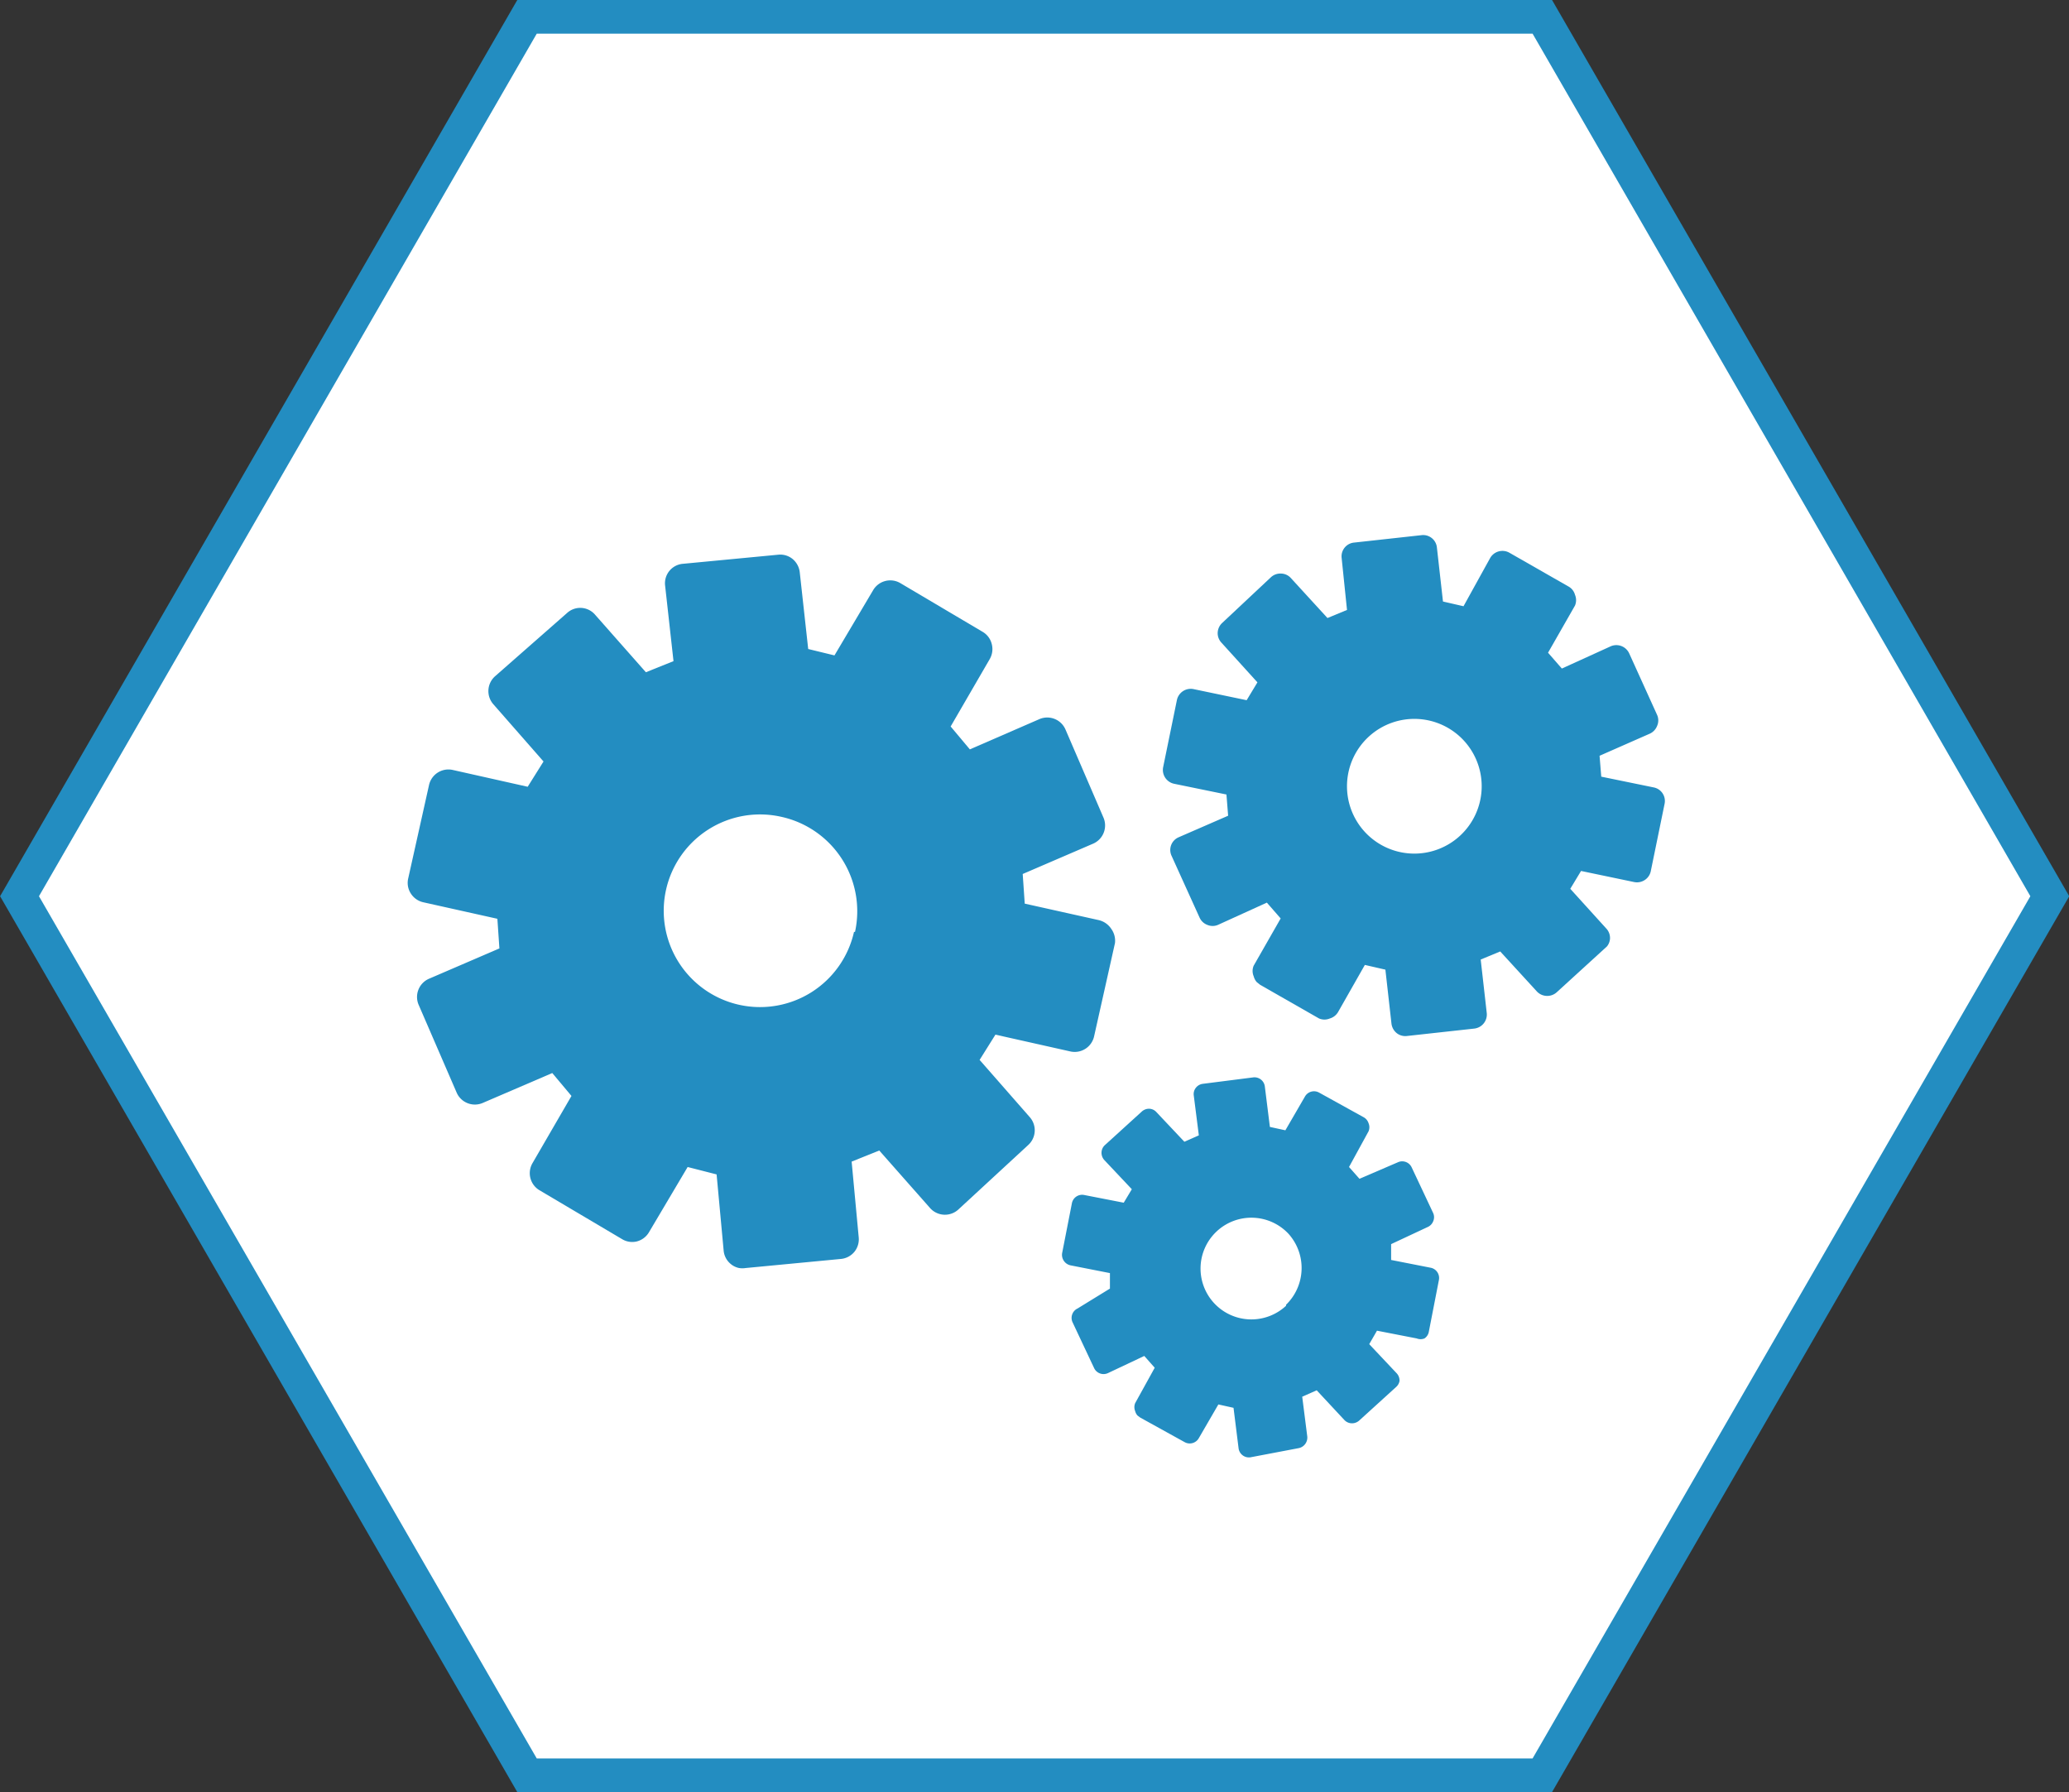 <svg xmlns="http://www.w3.org/2000/svg" width="61.44" height="53.21" viewBox="0 0 61.44 53.21">
  <rect x="0" y="0" width="61.44" height="53.21" fill="#333333" stroke="none"/>
  <defs>
    <style>
      .cls-1 {
        isolation: isolate;
      }

      .cls-2 {
        opacity: 0;
        mix-blend-mode: multiply;
      }

      .cls-3, .cls-5 {
        fill: none;
        stroke-miterlimit: 10;
      }

      .cls-3 {
        stroke: #000;
      }

      .cls-4 {
        fill: #fff;
      }

      .cls-5 {
        stroke: #238dc1;
      }

      .cls-6 {
        fill: #238dc1;
      }
    </style>
  </defs>
  <title>Ресурс 13</title>
  <g class="cls-1">
    <g id="Слой_2" data-name="Слой 2">
      <g id="Слой_1-2" data-name="Слой 1">
        <g>
          <g>
            <g class="cls-2">
              <polygon points="45.8 0.5 15.65 0.5 0.58 26.61 15.65 52.71 45.8 52.71 60.87 26.61 45.8 0.5"/>
              <polygon class="cls-3" points="45.8 0.5 15.65 0.5 0.58 26.61 15.65 52.71 45.8 52.71 60.87 26.61 45.8 0.5"/>
            </g>
            <g>
              <polygon class="cls-4" points="45.8 0.5 15.65 0.5 0.58 26.61 15.65 52.71 45.8 52.71 60.87 26.61 45.8 0.5"/>
              <polygon class="cls-5" points="45.8 0.5 15.65 0.5 0.58 26.61 15.65 52.71 45.8 52.71 60.87 26.61 45.8 0.5"/>
            </g>
          </g>
          <g>
            <path class="cls-6" d="M33,27.58a.61.61,0,0,0-.37-.26l-2.2-.49-.06-.88,2.09-.9a.59.59,0,0,0,.31-.77l-1.13-2.62a.59.59,0,0,0-.77-.31l-2.07.9-.57-.68,1.16-2a.59.59,0,0,0,.06-.45.58.58,0,0,0-.27-.36l-2.45-1.45a.59.59,0,0,0-.8.21l-1.15,1.94L24,19.27,23.75,17a.6.6,0,0,0-.21-.4.58.58,0,0,0-.43-.13l-2.83.27a.58.58,0,0,0-.53.64L20,19.63l-.82.33-1.51-1.71a.58.58,0,0,0-.83-.05l-2.14,1.88a.59.59,0,0,0-.05.83l1.49,1.7-.47.75-2.23-.5a.59.59,0,0,0-.7.45l-.62,2.78a.58.58,0,0,0,.08.44.59.59,0,0,0,.37.26l2.2.49.06.88-2.09.9a.59.59,0,0,0-.31.77l1.13,2.61a.59.59,0,0,0,.77.31l2.07-.89.57.68-1.16,2a.59.59,0,0,0,.21.8l2.45,1.45a.58.58,0,0,0,.44.07.59.59,0,0,0,.36-.27l1.15-1.94.86.22.21,2.27a.58.58,0,0,0,.21.39.56.56,0,0,0,.25.12.61.61,0,0,0,.19,0l2.83-.27a.59.59,0,0,0,.4-.21.59.59,0,0,0,.13-.43l-.21-2.25.82-.33,1.51,1.71a.59.59,0,0,0,.83.05L30.53,34a.59.59,0,0,0,.05-.83l-1.49-1.7.47-.75,2.23.5a.59.59,0,0,0,.7-.45L33.11,28A.6.6,0,0,0,33,27.58Zm-7.64.09a2.86,2.86,0,1,1-2.17-3.42A2.87,2.87,0,0,1,25.39,27.67Z"/>
            <path class="cls-6" d="M47.81,27.87a.41.41,0,0,0-.11-.3l-1.07-1.18.32-.53,1.58.33a.42.42,0,0,0,.31-.06.41.41,0,0,0,.18-.26l.41-2a.41.41,0,0,0-.32-.49l-1.56-.32-.05-.62L49,21.78a.42.42,0,0,0,.21-.23.4.4,0,0,0,0-.32l-.83-1.83a.42.42,0,0,0-.55-.21l-1.45.66-.41-.47.8-1.4a.41.41,0,0,0,0-.32.4.4,0,0,0-.2-.25l-1.75-1a.42.42,0,0,0-.57.16L43.46,18l-.61-.14-.18-1.6a.41.41,0,0,0-.46-.37l-2,.22a.41.41,0,0,0-.28.15.41.41,0,0,0-.09.3L40,18.11l-.58.24-1.09-1.19a.4.4,0,0,0-.29-.13.41.41,0,0,0-.3.11L36.3,18.49a.42.42,0,0,0-.14.29.41.41,0,0,0,.11.3l1.07,1.18-.32.53-1.58-.33a.42.42,0,0,0-.49.32l-.41,2a.42.42,0,0,0,.32.49l1.56.32.05.63L35,24.86a.41.41,0,0,0-.21.55l.83,1.83a.41.41,0,0,0,.23.22.4.4,0,0,0,.32,0l1.45-.66.41.47-.8,1.4a.4.4,0,0,0,0,.32.41.41,0,0,0,.09.17l.1.08,1.75,1a.41.41,0,0,0,.32,0,.42.42,0,0,0,.25-.2l.79-1.39.61.14.18,1.6a.43.43,0,0,0,.15.28.41.41,0,0,0,.31.09l2-.22a.42.42,0,0,0,.37-.46l-.18-1.59.58-.24,1.09,1.19a.42.42,0,0,0,.29.13.42.42,0,0,0,.3-.11l1.49-1.36A.41.41,0,0,0,47.81,27.87Zm-4.46-3.05A2,2,0,1,1,43.48,22,2,2,0,0,1,43.35,24.82Z"/>
            <path class="cls-6" d="M41.56,41a.32.32,0,0,0-.08-.22l-.82-.87.23-.4,1.18.23a.31.31,0,0,0,.23,0,.3.3,0,0,0,.13-.2L42.73,38a.31.31,0,0,0-.25-.36l-1.17-.23,0-.47,1.09-.51a.31.31,0,0,0,.16-.17.3.3,0,0,0,0-.24l-.64-1.36a.31.31,0,0,0-.41-.15L40.37,35l-.31-.35.58-1.06a.31.31,0,0,0,0-.24.31.31,0,0,0-.15-.18l-1.32-.73a.31.31,0,0,0-.42.12l-.58,1-.46-.1-.15-1.2a.31.31,0,0,0-.35-.27l-1.49.19a.31.31,0,0,0-.21.12.3.3,0,0,0-.06.23l.15,1.18-.43.19-.83-.88a.3.3,0,0,0-.21-.1.32.32,0,0,0-.22.08l-1.1,1a.31.31,0,0,0-.1.22.32.32,0,0,0,.08.22l.82.87-.24.4-1.18-.23a.31.31,0,0,0-.36.25l-.29,1.48a.32.32,0,0,0,.25.36l1.17.23,0,.46L32,38.85a.31.31,0,0,0-.15.41l.64,1.36a.31.31,0,0,0,.41.15l1.08-.51.31.35-.58,1.05a.31.31,0,0,0,0,.24.3.3,0,0,0,.07.13l.08.06,1.32.73a.31.31,0,0,0,.42-.12l.58-1,.45.1.15,1.2a.31.31,0,0,0,.35.27L38.55,43a.32.32,0,0,0,.27-.35l-.15-1.18.43-.19.82.88a.31.31,0,0,0,.22.1.32.32,0,0,0,.22-.08l1.1-1A.31.31,0,0,0,41.56,41Zm-3.37-2.23a1.51,1.51,0,1,1,.07-2.14A1.52,1.52,0,0,1,38.19,38.74Z"/>
          </g>
        </g>
      </g>
    </g>
  </g>
</svg>
